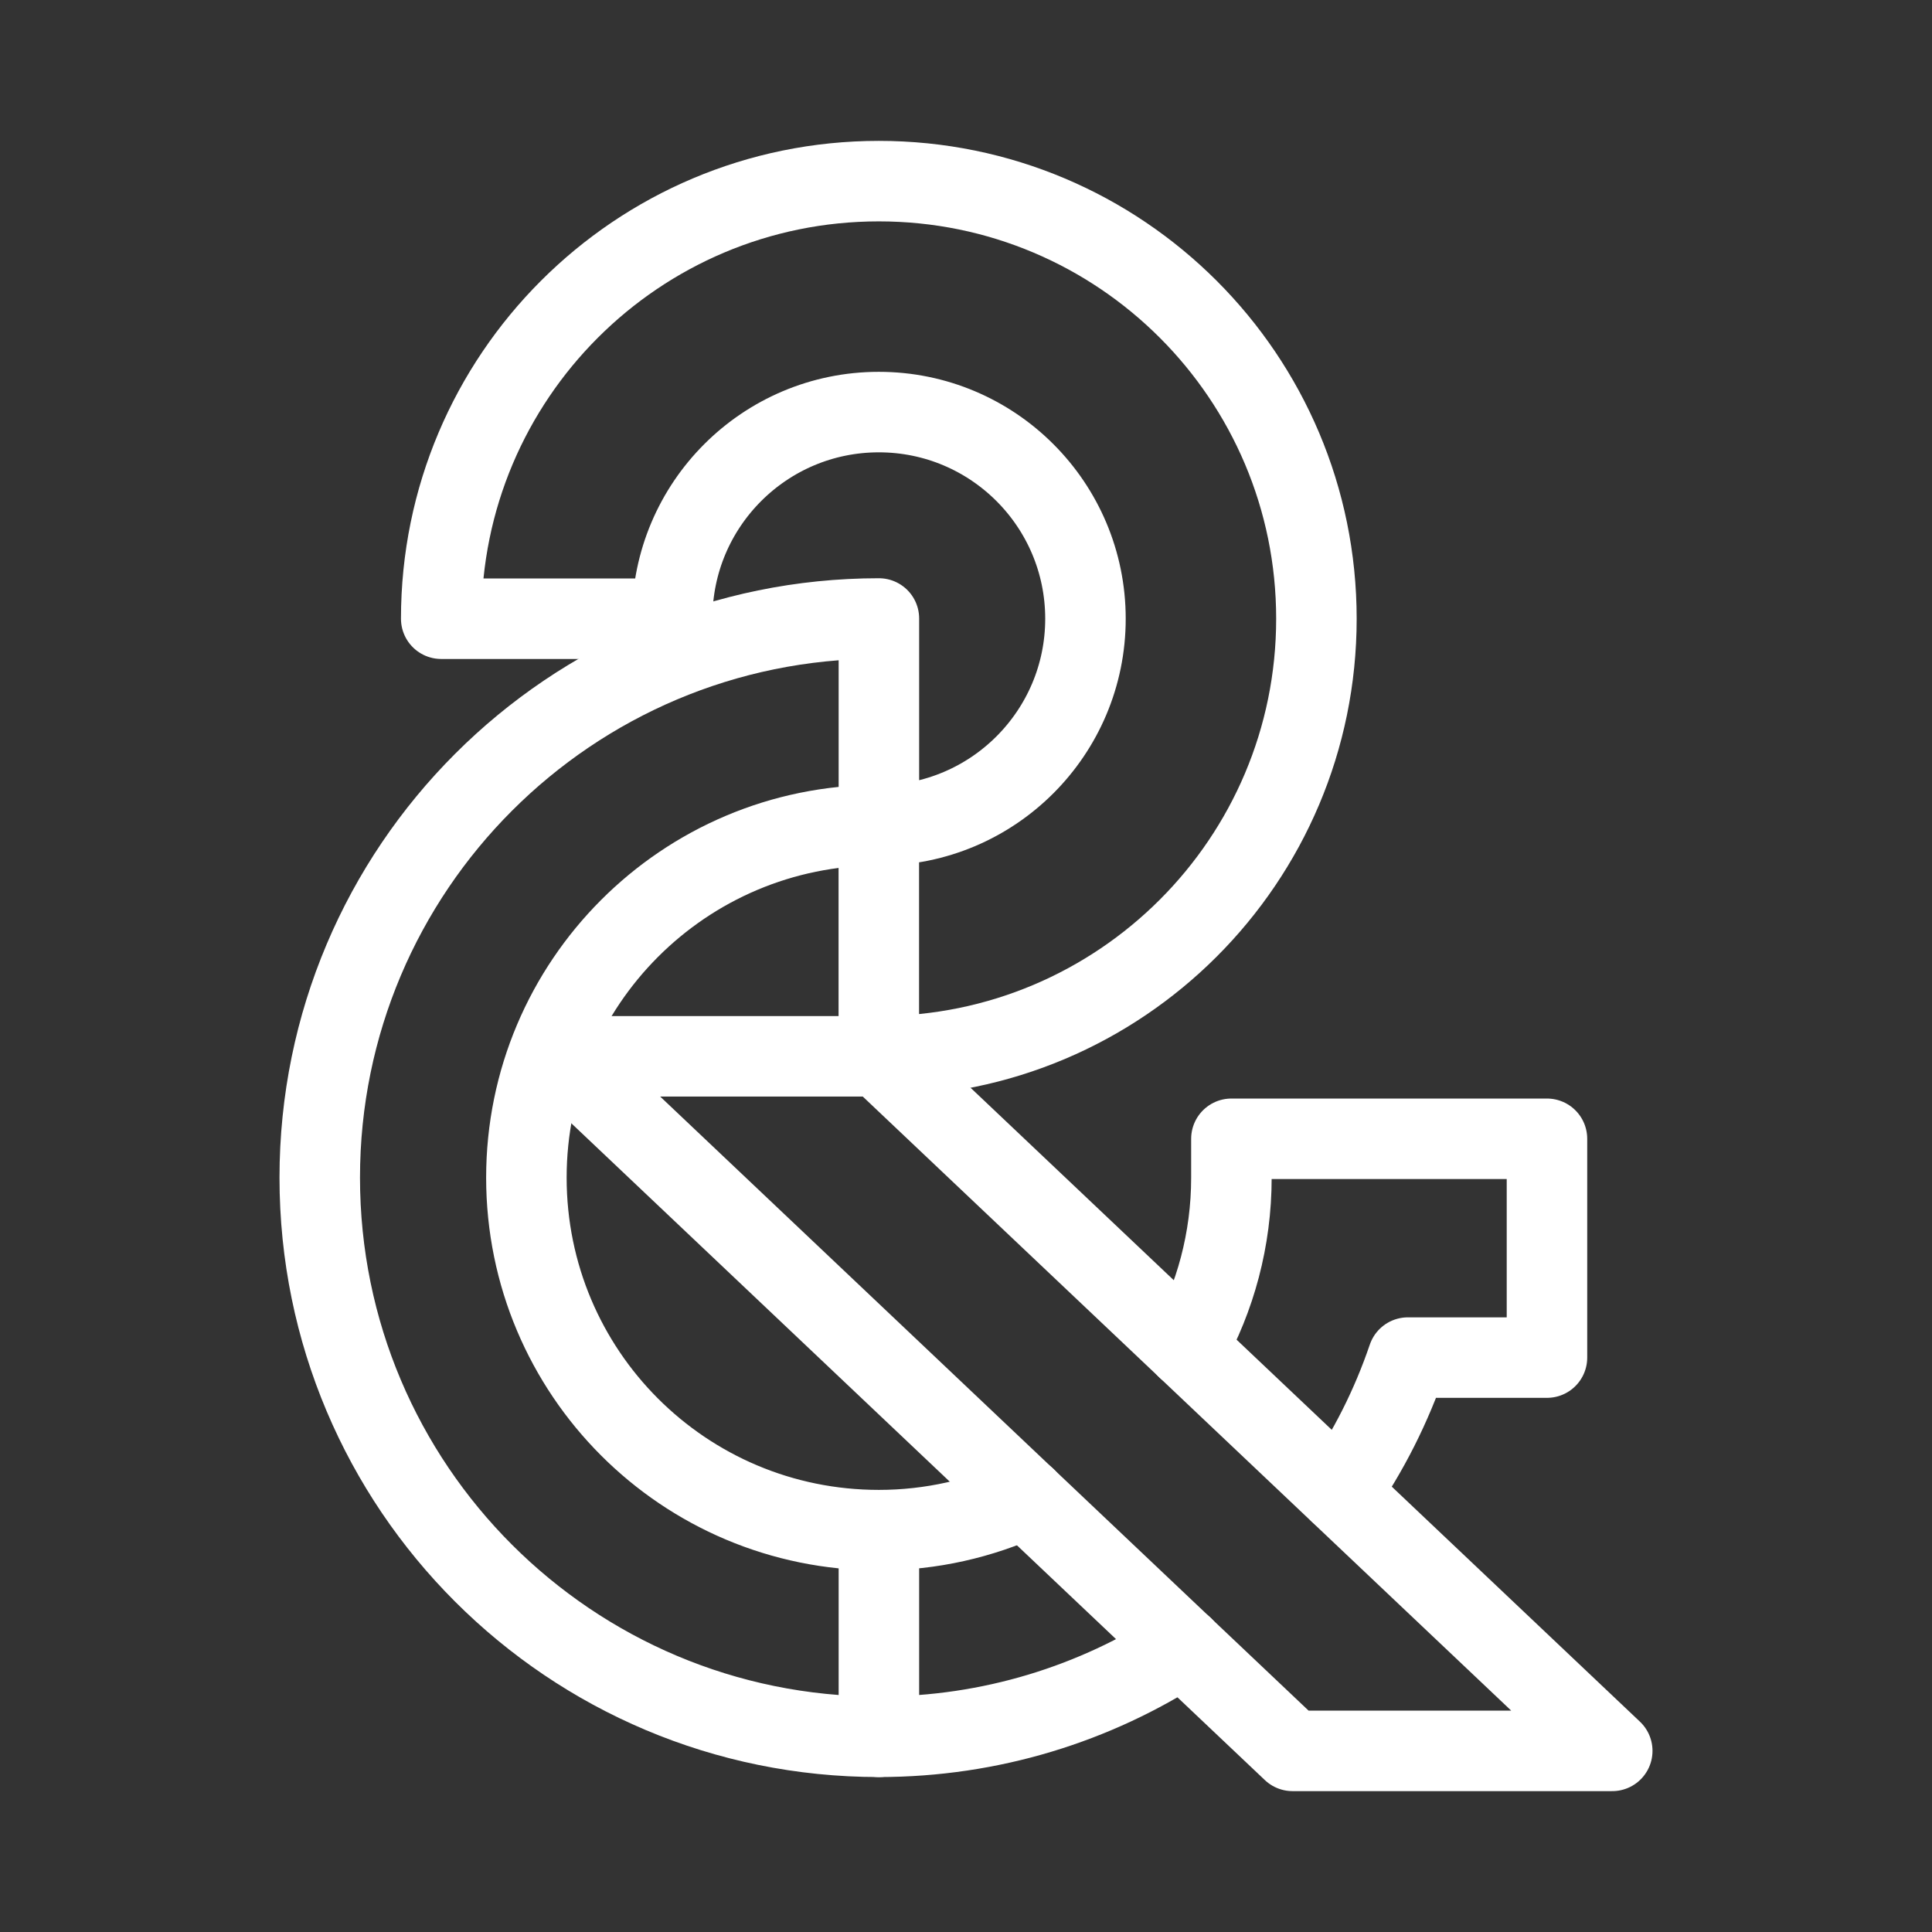 <?xml version="1.0" encoding="UTF-8"?><svg id="b" xmlns="http://www.w3.org/2000/svg" viewBox="0 0 48 48"><rect x="0" y="0" width="48" height="48" fill="#333333" stroke="none"/><defs><style>.c{stroke-width:2px;fill:none;stroke:#fff;stroke-linecap:round;stroke-linejoin:round;}</style></defs><path class="c" d="m16.7,15.372c0-2.835,2.299-5.134,5.134-5.134s5.134,2.299,5.134,5.134-2.299,5.134-5.134,5.134v5.738c6.004,0,10.872-4.867,10.872-10.872s-4.867-10.872-10.872-10.872-10.872,4.867-10.872,10.872h5.738Z"/><path class="c" d="m25.484,37.219c-1.111.507-2.344.797-3.648.797-4.844,0-8.758-3.914-8.758-8.758,0-4.832,3.914-8.758,8.758-8.758v-5.134c-7.671,0-13.892,6.221-13.892,13.892,0,7.683,6.221,13.892,13.892,13.892,2.778,0,5.376-.821,7.55-2.235"/><path class="c" d="m29.495,33.499c.701-1.256,1.099-2.706,1.099-4.24v-.966h7.84v5.436h-3.455c-.411,1.208-.979,2.331-1.691,3.358"/><polygon class="c" points="32.113 43.5 40.056 43.5 21.834 26.244 13.892 26.244 32.113 43.5"/><line class="c" x1="21.836" y1="38.017" x2="21.836" y2="43.151"/></svg>